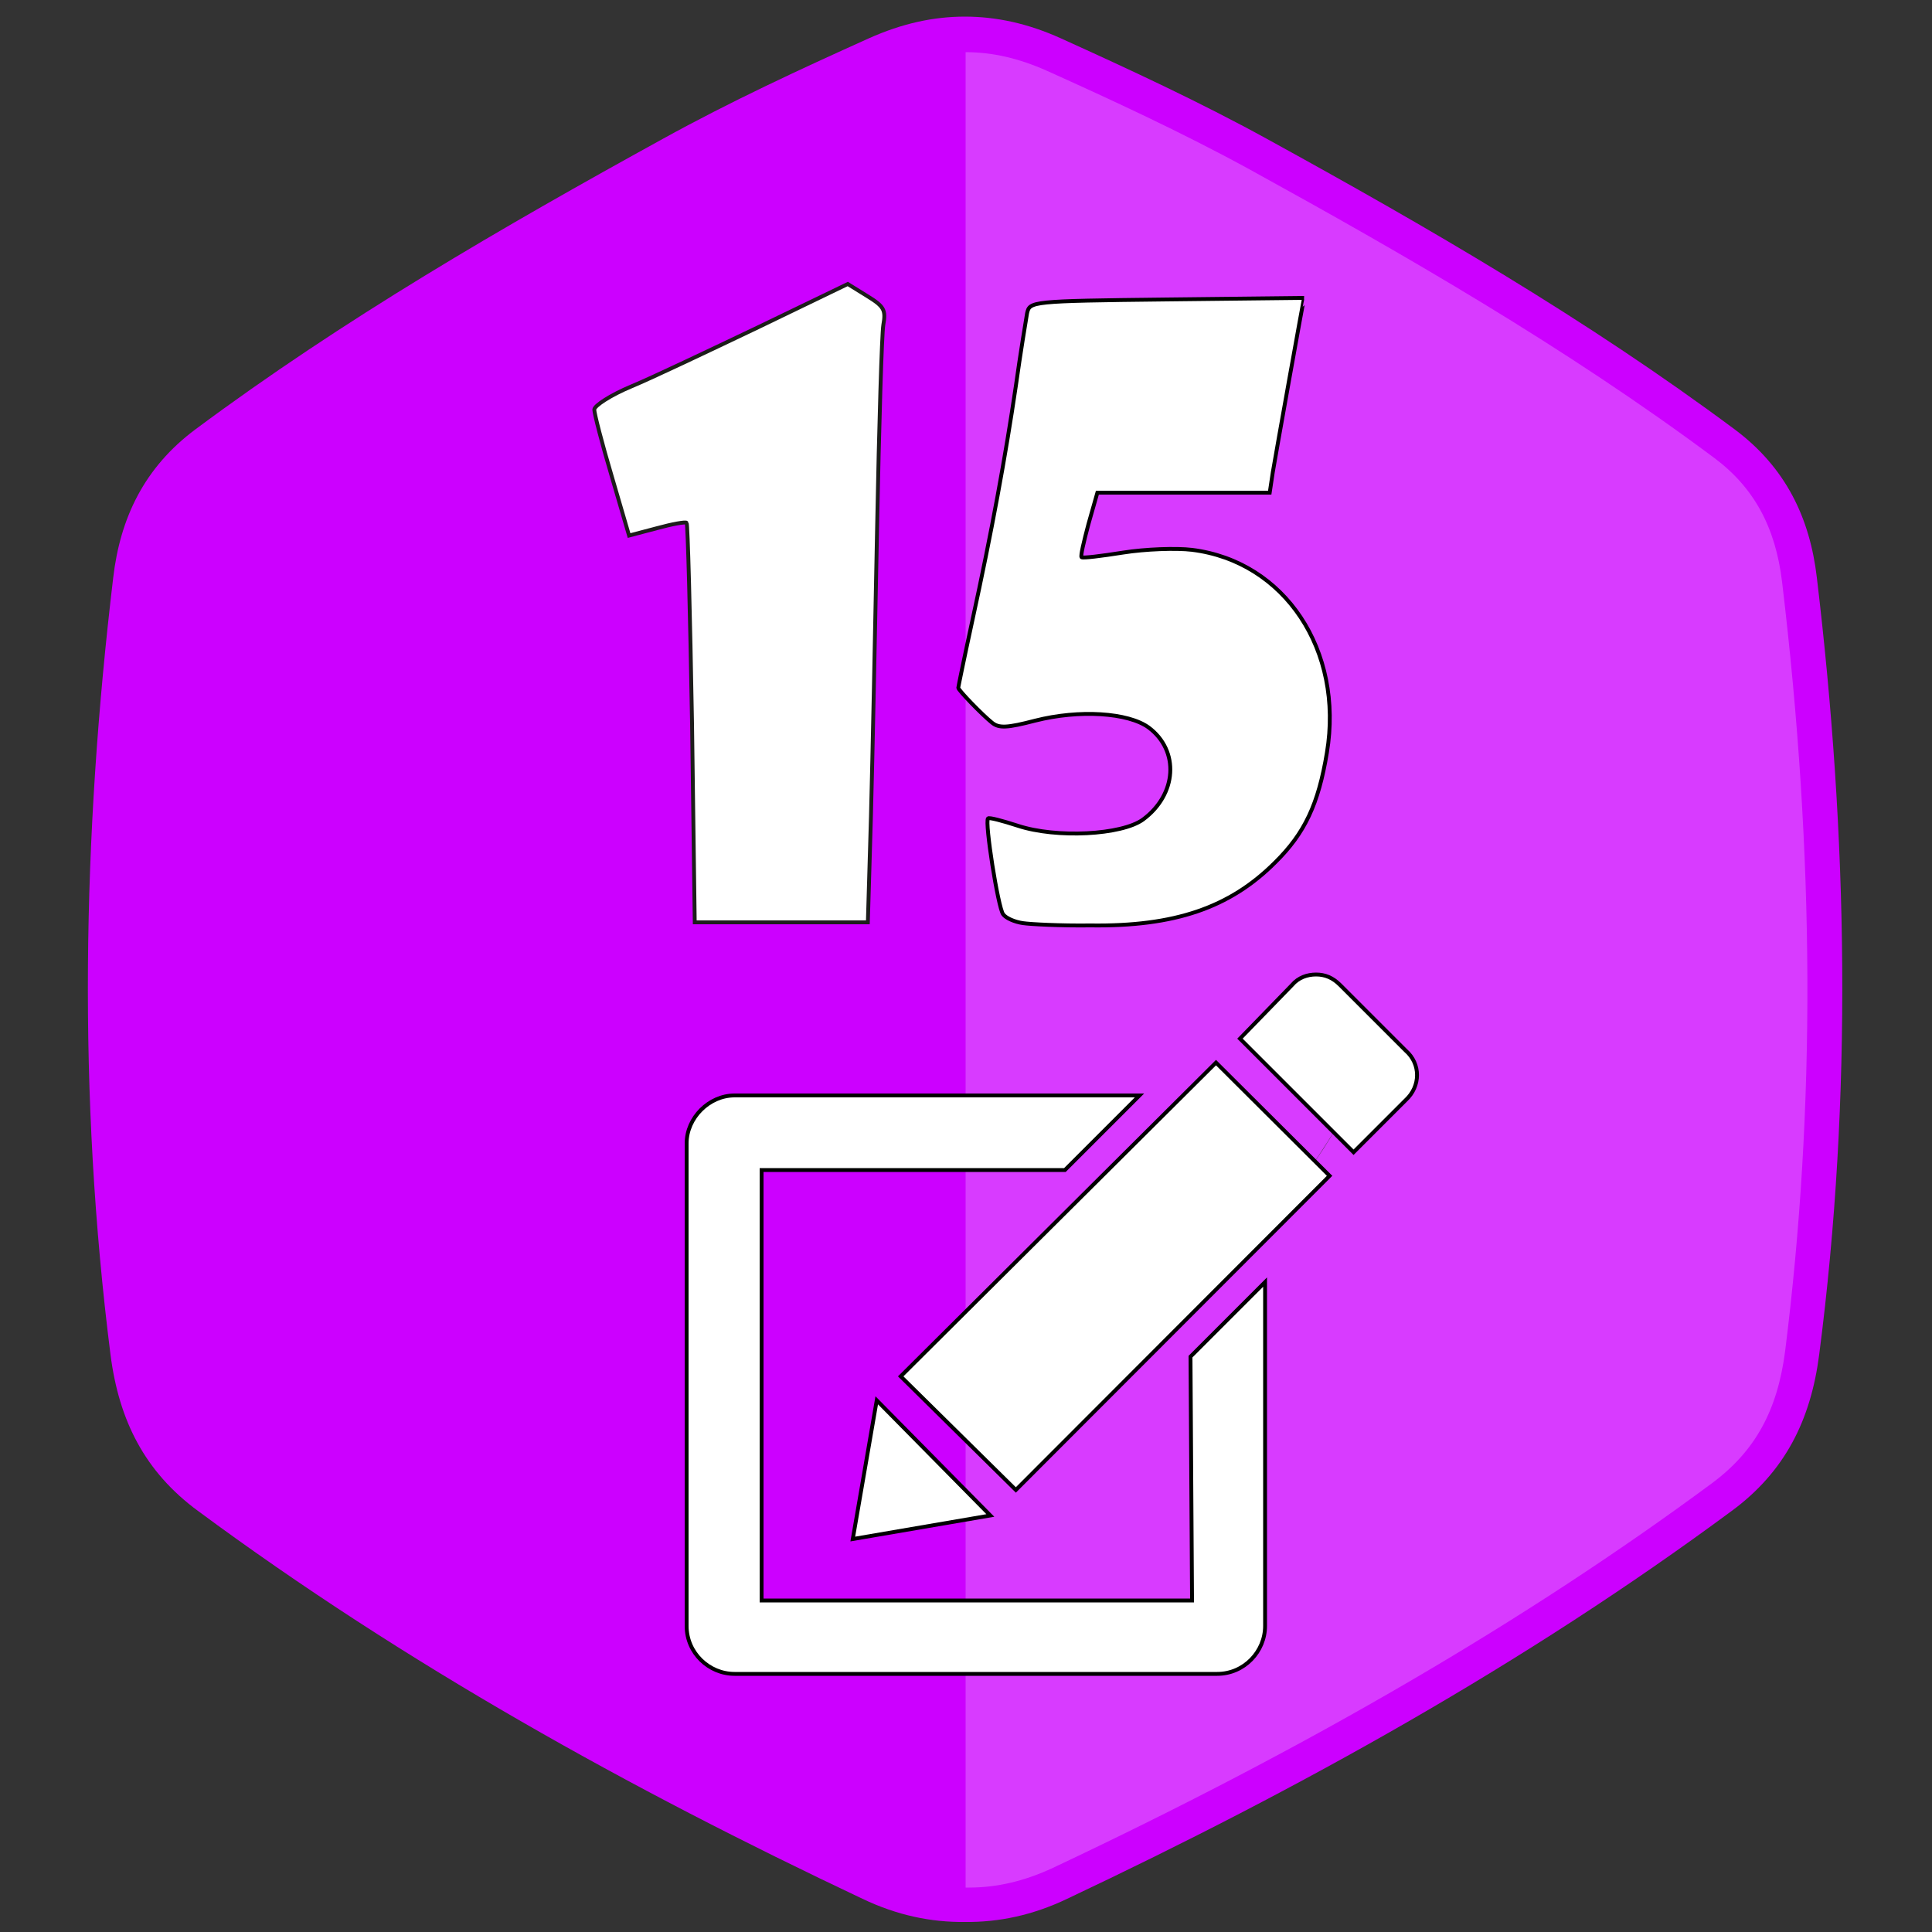 <?xml version="1.0" encoding="utf-8"?>
<!-- Generator: Adobe Illustrator 26.0.1, SVG Export Plug-In . SVG Version: 6.00 Build 0)  -->
<svg version="1.1"
	 id="Layer_1" inkscape:version="0.48.4 r9939" sodipodi:docname="50 Ã™â€¦Ã™Ë†Ã˜Â¶Ã™Ë†Ã˜Â¹.svg" xmlns:cc="http://creativecommons.org/ns#" xmlns:dc="http://purl.org/dc/elements/1.1/" xmlns:inkscape="http://www.inkscape.org/namespaces/inkscape" xmlns:osb="http://www.openswatchbook.org/uri/2009/osb" xmlns:rdf="http://www.w3.org/1999/02/22-rdf-syntax-ns#" xmlns:sodipodi="http://sodipodi.sourceforge.net/DTD/sodipodi-0.dtd" xmlns:svg="http://www.w3.org/2000/svg"
	 xmlns="http://www.w3.org/2000/svg" xmlns:xlink="http://www.w3.org/1999/xlink" x="0px" y="0px" viewBox="0 0 500 500"
	 style="enable-background:new 0 0 500 500;" xml:space="preserve">
<rect x="0" y="0" width="500" height="500" fill="#333333" stroke="none"/>
<style type="text/css">
	.st0{fill:#CC00FF;}
	.st1{fill:none;}
	.st2{fill:#010101;}
	.st3{opacity:0.395;fill:#FFFFFF;fill-opacity:0.588;enable-background:new    ;}
	.st4{fill:#FFFFFF;stroke:#000000;stroke-miterlimit:59.846;}
	.st5{fill:#FFFFFF;stroke:#000000;}
	.st6{fill:#FFFFFF;stroke:#1D1D1B;stroke-miterlimit:10;}
</style>
<sodipodi:namedview  bordercolor="#666666" borderopacity="1" gridtolerance="10" guidetolerance="10" id="namedview17" inkscape:current-layer="Layer_1" inkscape:cx="282.37251" inkscape:cy="271.14804" inkscape:pageopacity="0" inkscape:pageshadow="2" inkscape:window-height="706" inkscape:window-maximized="1" inkscape:window-width="1280" inkscape:window-x="-8" inkscape:window-y="-8" inkscape:zoom="1" objecttolerance="10" pagecolor="#ffffff" showgrid="false">
	</sodipodi:namedview>
<path id="path3" inkscape:connector-curvature="0" class="st0" d="M470.2,149.5c-1.8-15.4-8-28.5-21.3-38.4
	c-38.3-28.5-79.4-52.3-121.1-75.2c-17.3-9.5-35.2-17.8-53.3-26c-8.4-3.8-16.6-5.6-24.8-5.6s-16.3,1.8-24.8,5.6
	c-18,8.1-35.9,16.4-53.3,26c-41.6,22.9-82.7,46.7-121,75.2c-13.3,9.9-19.5,23-21.3,38.4c-8,67-9.2,134-0.7,201.1
	c2.2,17.1,8.9,30.3,22.6,40.4c53.7,39.7,111.7,71.9,172,100.4c9,4.3,17.8,6.1,26.5,6c8.7,0.1,17.5-1.7,26.5-6
	c60.3-28.5,118.3-60.7,172-100.4c13.7-10.1,20.4-23.4,22.6-40.4C479.5,283.5,478.2,216.5,470.2,149.5z"/>
<path id="path5" inkscape:connector-curvature="0" class="st1" d="M346.1,291.4c0.4-0.8,0.9-1.6,1.4-2.4c-0.1,0.1-0.1,0.1-0.1,0.2
	C346.9,289.9,346.5,290.7,346.1,291.4z"/>
<path id="path7" inkscape:connector-curvature="0" class="st2" d="M346.1,291.4c-3.6,6-6.5,10.1-7.3,11.3
	C341.4,299.1,343.9,295.3,346.1,291.4z"/>
<path id="path9" inkscape:connector-curvature="0" class="st3" d="M461.2,150.6c-1.7-14.2-7.3-24.5-17.7-32.2
	c-38.4-28.6-80.4-52.7-120-74.5c-17.7-9.7-36.4-18.3-52.6-25.6c-7.2-3.2-14-4.8-21-4.8v475h0.9c7.3,0,14.4-1.7,21.7-5.1
	c66.8-31.5,122.6-64.1,170.5-99.5c11.2-8.3,17-18.8,19-34.3C469.9,286.7,469.7,221.6,461.2,150.6L461.2,150.6z"/>
<g id="g5148">
	<path id="path5150" inkscape:connector-curvature="0" class="st4" d="M363.8,271.9l-17-17c-1.9-1.9-3.9-2.7-6.2-2.7
		c-2.3,0-4.6,0.8-6.2,2.7l-13.5,13.9l29.4,29.4l13.5-13.5C367.7,281.1,367.7,275.3,363.8,271.9L363.8,271.9z"/>
	<polygon id="polygon5152" class="st4" points="344.1,304.3 314.7,275 233.1,356.2 262.9,385.6 	"/>
	<polygon id="polygon5154" class="st4" points="256.3,392.2 226.9,362.4 220.7,398.3 	"/>
	<path id="path5156" inkscape:connector-curvature="0" class="st4" d="M308.5,414.2H197.1V302.8h78.5l19.3-19.3H190.1
		c-6.6,0-12.4,5.8-12.4,12.4v124.9c0,7,5.8,12.4,12.4,12.4h124.9c7,0,12.4-5.8,12.4-12.4v-89l-19.3,19.3L308.5,414.2L308.5,414.2z"
		/>
</g>
<path id="path10147" inkscape:connector-curvature="0" class="st5" d="M264.7,238.9c-2.1-0.3-4.4-1.3-5.1-2.3
	c-1.3-1.7-4.8-23.9-3.9-24.8c0.3-0.3,3.7,0.6,7.7,1.9c10,3.3,26.9,2.4,32.4-1.6c8.8-6.5,9.5-17.8,1.5-23.8c-5.3-3.9-18-4.7-29.4-1.8
	c-7.3,1.9-9.4,2-11.2,0.5c-2.5-2-8.7-8.4-8.7-9c0-0.2,1.6-8,3.6-17.2c5.1-23.4,8.6-42.6,11.3-60.9c1.2-8.6,2.6-17,2.9-18.8
	c0.7-3.1,0.8-3.2,36.2-3.6c19.5-0.2,35.5-0.4,35.5-0.4c-0.1,0-7.5,41.4-8.1,45.1l-0.8,5.3h-22.3H284l-2.3,8.1
	c-1.2,4.5-2.1,8.3-1.8,8.6c0.3,0.3,5.1-0.3,10.8-1.2c5.7-0.9,13.7-1.2,17.8-0.7c24,3,39.3,26,34.9,52.5
	c-2.2,13.3-5.7,20.8-13.4,28.4c-11.8,11.8-26.1,16.6-47.8,16.3C274.5,239.6,266.7,239.2,264.7,238.9L264.7,238.9z"/>
<path id="path10139" inkscape:connector-curvature="0" class="st6" d="M179.1,187.2c-0.5-28.3-1.1-51.6-1.4-51.9
	c-0.3-0.3-3.7,0.3-7.7,1.4l-7.2,1.9l-4.5-15.4c-2.5-8.4-4.5-16.2-4.5-17.2s4.3-3.8,9.6-6s20-9.2,32.8-15.3l23.2-11.2l5,3.1
	c4.4,2.7,4.9,3.6,4.2,7.5c-0.4,2.4-1.1,25.9-1.6,52.1s-1.2,60-1.6,75.1l-0.8,27.4h-22.4h-22.4L179.1,187.2L179.1,187.2z"/>
</svg>

